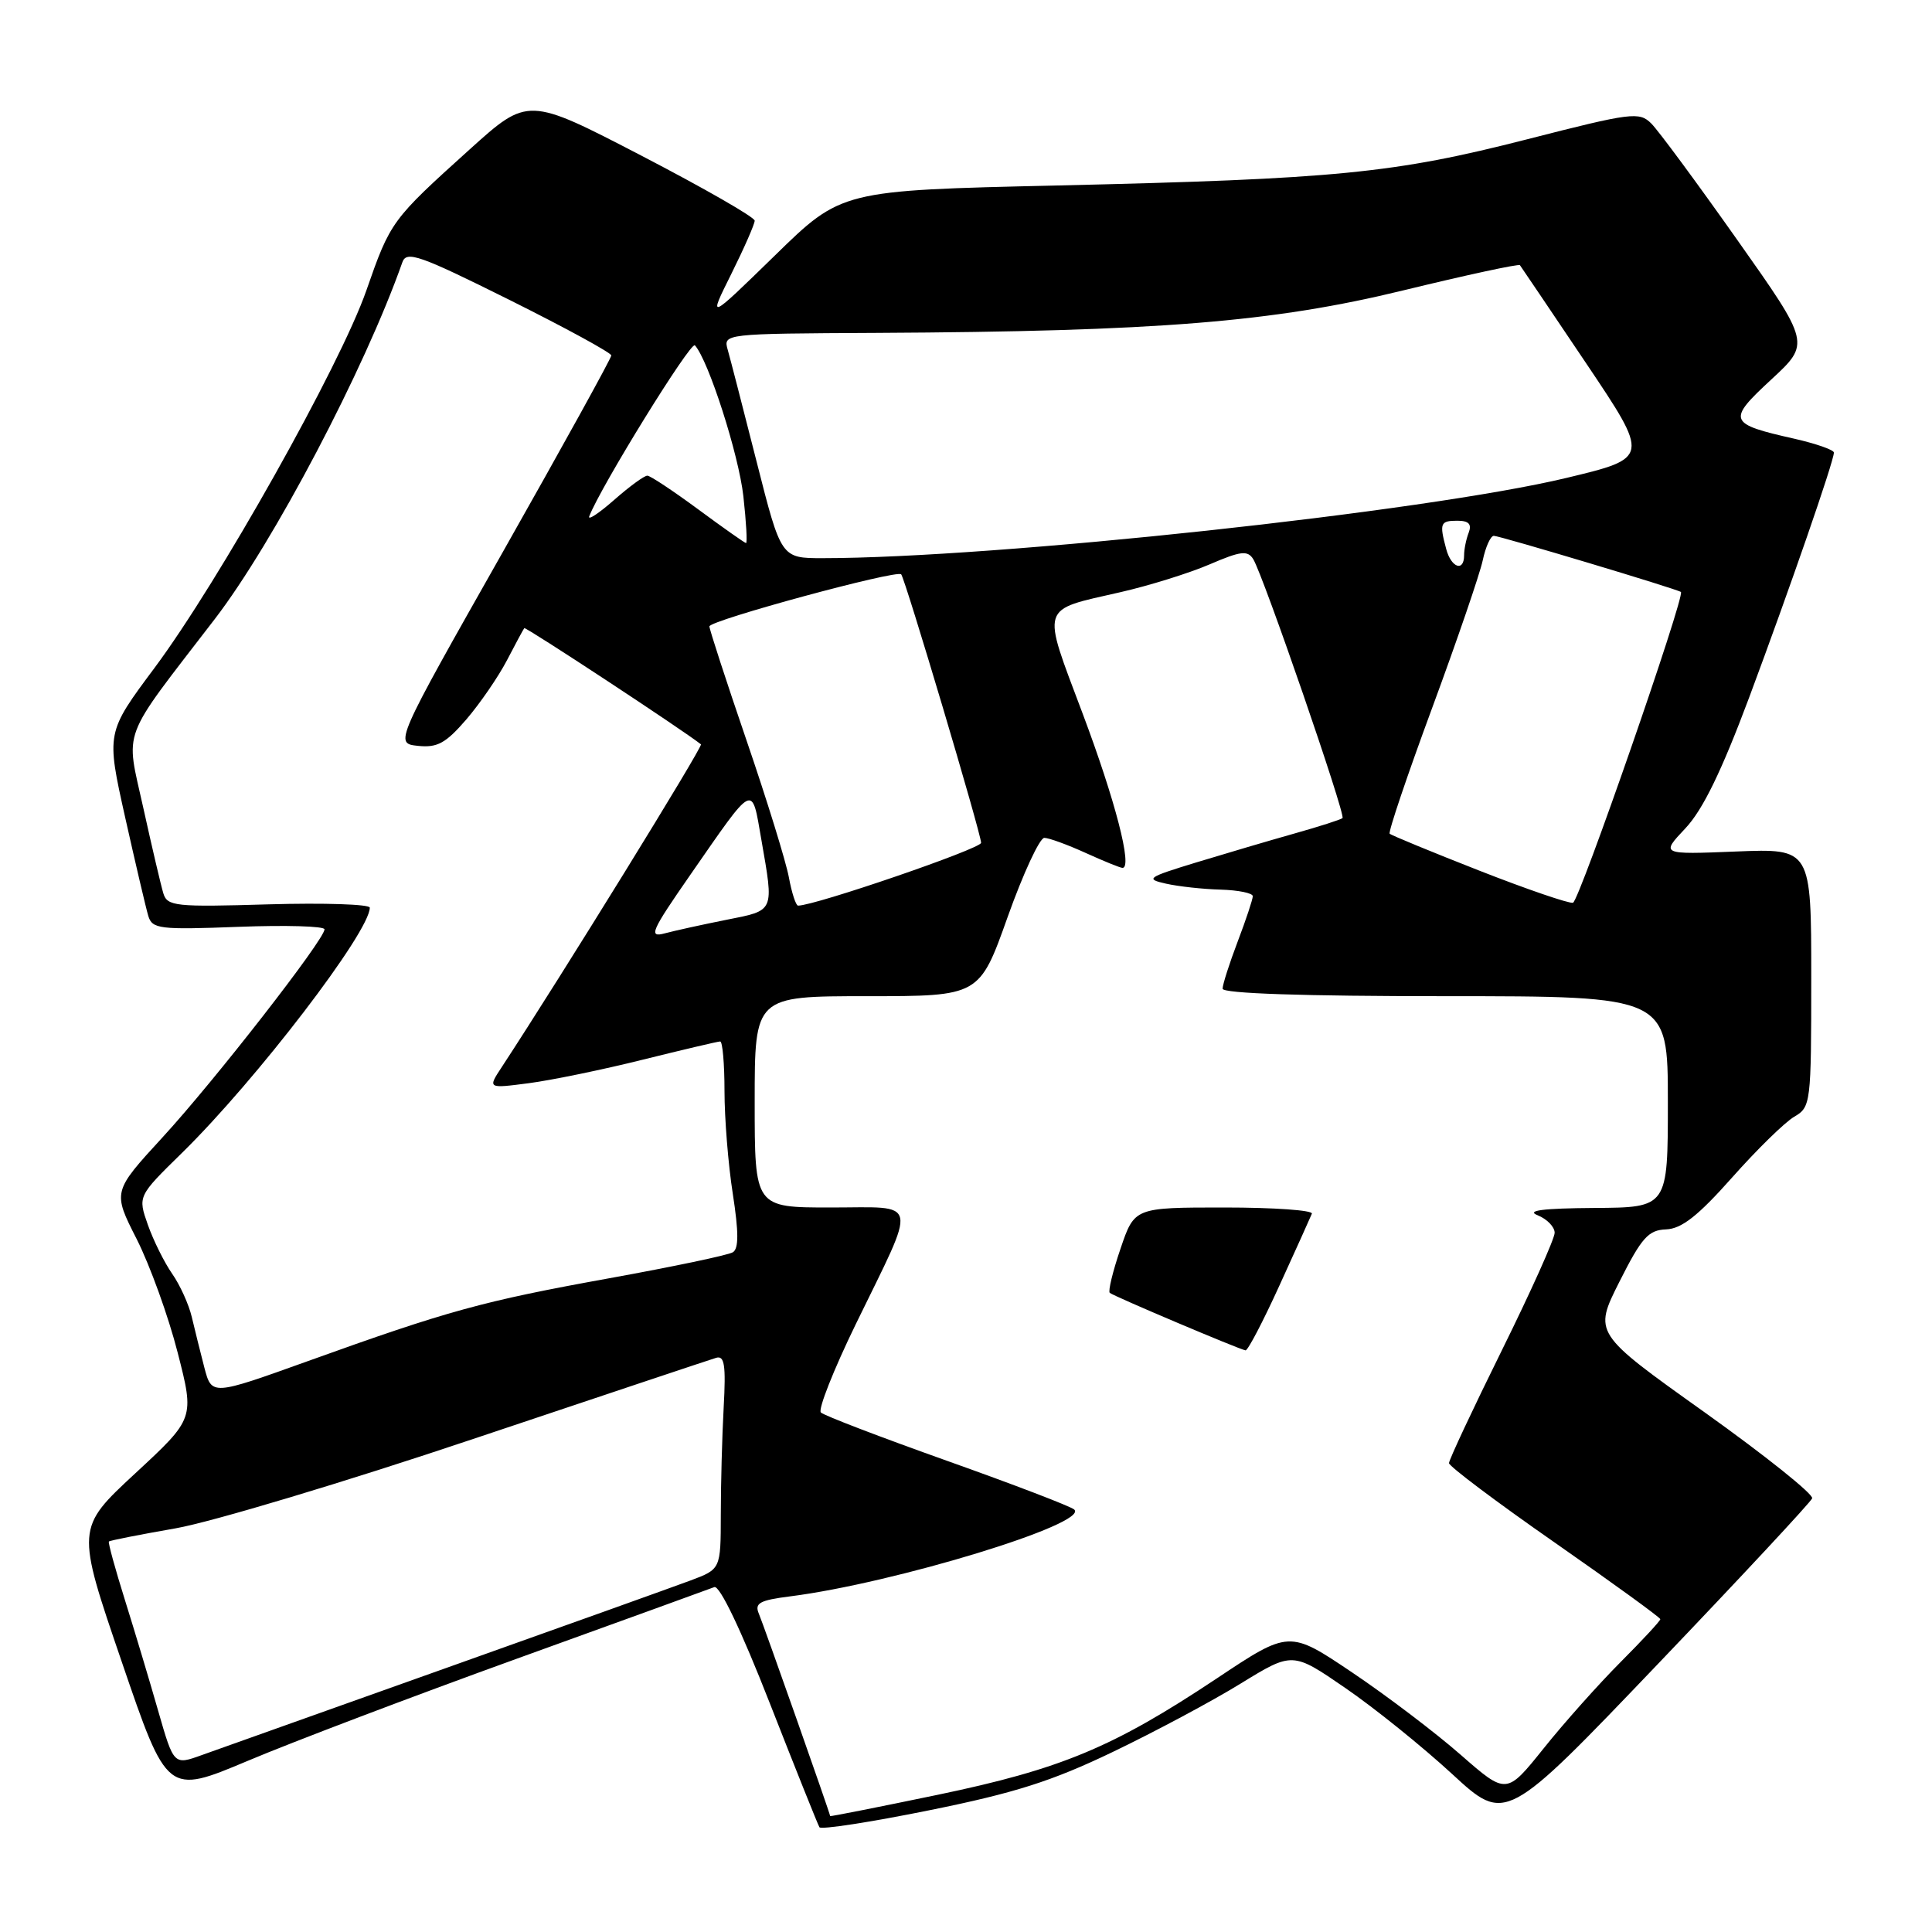 <?xml version="1.0" encoding="UTF-8" standalone="no"?>
<!DOCTYPE svg PUBLIC "-//W3C//DTD SVG 1.1//EN" "http://www.w3.org/Graphics/SVG/1.1/DTD/svg11.dtd" >
<svg xmlns="http://www.w3.org/2000/svg" xmlns:xlink="http://www.w3.org/1999/xlink" version="1.1" viewBox="0 0 256 256">
 <g >
 <path fill="currentColor"
d=" M 147.41 232.16 C 152.96 229.50 160.60 225.42 164.38 223.09 C 171.27 218.86 171.27 218.86 178.28 223.68 C 182.14 226.33 188.49 231.45 192.40 235.05 C 199.50 241.60 199.50 241.60 219.62 220.55 C 230.69 208.97 239.91 199.07 240.12 198.54 C 240.33 198.01 233.90 192.87 225.83 187.11 C 211.15 176.65 211.15 176.65 214.59 169.82 C 217.53 163.98 218.42 162.99 220.76 162.90 C 222.82 162.82 224.99 161.12 229.50 156.04 C 232.80 152.32 236.51 148.69 237.75 147.97 C 239.94 146.69 240.00 146.24 240.00 129.55 C 240.00 112.43 240.00 112.43 230.02 112.83 C 220.05 113.23 220.05 113.23 223.32 109.76 C 225.63 107.31 228.11 102.21 231.78 92.40 C 237.16 77.97 243.00 61.11 243.00 59.97 C 243.00 59.61 240.64 58.79 237.75 58.13 C 228.99 56.16 228.82 55.73 234.70 50.29 C 239.88 45.50 239.88 45.50 230.19 31.78 C 224.86 24.23 219.74 17.29 218.80 16.36 C 217.21 14.78 216.20 14.91 202.38 18.45 C 184.68 22.98 177.06 23.72 140.00 24.58 C 111.50 25.23 111.50 25.23 102.66 33.87 C 93.81 42.50 93.81 42.50 96.91 36.28 C 98.61 32.86 100.00 29.69 100.00 29.24 C 100.00 28.78 93.24 24.91 84.98 20.62 C 69.96 12.83 69.96 12.83 62.23 19.80 C 51.88 29.14 51.74 29.32 48.54 38.50 C 45.07 48.44 29.00 77.06 20.46 88.52 C 14.08 97.08 14.08 97.08 16.58 108.29 C 17.96 114.45 19.34 120.34 19.65 121.37 C 20.17 123.09 21.13 123.21 31.61 122.81 C 37.87 122.57 43.00 122.72 43.00 123.14 C 43.00 124.49 28.41 143.23 21.54 150.70 C 14.92 157.91 14.92 157.91 18.12 164.20 C 19.87 167.67 22.32 174.43 23.54 179.22 C 25.78 187.95 25.78 187.95 17.93 195.22 C 10.08 202.50 10.08 202.50 16.12 220.16 C 22.15 237.81 22.15 237.81 32.83 233.32 C 38.70 230.84 54.75 224.75 68.50 219.78 C 82.25 214.81 94.02 210.55 94.65 210.30 C 95.36 210.03 98.22 216.02 102.00 225.68 C 105.41 234.38 108.37 241.78 108.58 242.12 C 108.79 242.46 115.34 241.45 123.14 239.87 C 134.43 237.59 139.37 236.02 147.41 232.16 Z  M 110.00 240.64 C 110.00 240.33 101.21 215.38 100.55 213.82 C 99.96 212.43 100.65 212.04 104.67 211.53 C 118.54 209.77 144.38 201.87 142.34 200.02 C 141.88 199.60 134.30 196.70 125.50 193.57 C 116.70 190.44 109.17 187.56 108.77 187.16 C 108.37 186.77 110.45 181.51 113.39 175.47 C 121.63 158.55 121.94 160.00 110.07 160.00 C 100.00 160.00 100.00 160.00 100.00 146.00 C 100.00 132.00 100.00 132.00 114.89 132.00 C 129.78 132.00 129.78 132.00 133.52 121.50 C 135.58 115.72 137.77 111.01 138.38 111.02 C 139.00 111.03 141.46 111.93 143.86 113.02 C 146.26 114.11 148.45 115.00 148.74 115.00 C 150.10 115.00 147.77 106.02 143.44 94.51 C 137.99 80.00 137.70 80.93 148.45 78.47 C 152.27 77.60 157.59 75.94 160.29 74.78 C 164.40 73.01 165.32 72.90 166.06 74.09 C 167.38 76.21 178.34 108.00 177.89 108.40 C 177.68 108.60 174.80 109.52 171.50 110.45 C 168.20 111.38 162.35 113.11 158.50 114.28 C 152.02 116.26 151.72 116.47 154.50 117.09 C 156.15 117.46 159.41 117.82 161.75 117.88 C 164.09 117.95 166.00 118.34 166.00 118.75 C 166.00 119.16 165.10 121.87 164.00 124.76 C 162.90 127.65 162.00 130.47 162.00 131.01 C 162.00 131.64 172.71 132.00 191.50 132.00 C 221.00 132.00 221.00 132.00 221.00 146.00 C 221.00 160.00 221.00 160.00 211.25 160.06 C 204.39 160.11 202.17 160.40 203.75 161.03 C 204.99 161.53 206.00 162.57 206.00 163.35 C 206.00 164.13 202.85 171.14 199.00 178.93 C 195.15 186.72 192.00 193.44 192.00 193.87 C 192.00 194.29 198.30 199.03 206.00 204.39 C 213.70 209.76 220.00 214.33 220.00 214.55 C 220.00 214.78 217.63 217.33 214.74 220.23 C 211.85 223.13 207.26 228.27 204.55 231.66 C 199.61 237.82 199.61 237.82 193.55 232.52 C 190.22 229.60 183.75 224.69 179.17 221.61 C 170.83 216.00 170.83 216.00 161.17 222.44 C 147.47 231.55 140.60 234.41 124.25 237.82 C 116.41 239.45 110.00 240.72 110.00 240.64 Z  M 169.54 170.32 C 171.72 165.55 173.65 161.27 173.83 160.82 C 174.02 160.37 168.80 160.00 162.25 160.00 C 150.32 160.00 150.32 160.00 148.47 165.47 C 147.44 168.48 146.81 171.11 147.05 171.31 C 147.60 171.77 164.28 178.83 165.04 178.93 C 165.34 178.97 167.37 175.09 169.54 170.32 Z  M 20.96 226.70 C 19.83 222.74 17.84 216.12 16.55 212.00 C 15.26 207.88 14.30 204.39 14.43 204.26 C 14.55 204.12 18.53 203.34 23.28 202.51 C 28.02 201.68 45.76 196.36 62.70 190.67 C 79.64 184.99 94.12 180.15 94.89 179.92 C 96.00 179.58 96.20 180.87 95.89 186.50 C 95.68 190.35 95.51 196.74 95.51 200.71 C 95.50 207.92 95.50 207.92 91.50 209.42 C 89.30 210.24 74.68 215.48 59.00 221.06 C 43.32 226.64 28.82 231.81 26.76 232.55 C 23.03 233.90 23.03 233.90 20.96 226.70 Z  M 27.08 181.22 C 26.55 179.17 25.80 176.15 25.41 174.50 C 25.02 172.85 23.86 170.28 22.82 168.79 C 21.78 167.30 20.33 164.38 19.59 162.29 C 18.26 158.50 18.26 158.50 24.12 152.76 C 33.97 143.10 49.00 123.47 49.00 120.27 C 49.00 119.82 42.97 119.62 35.60 119.83 C 23.22 120.20 22.16 120.09 21.64 118.36 C 21.33 117.34 20.14 112.27 19.00 107.10 C 16.63 96.33 15.81 98.49 28.45 82.04 C 36.23 71.91 48.32 48.93 53.32 34.74 C 53.87 33.20 55.60 33.81 67.47 39.72 C 74.91 43.43 81.00 46.75 81.00 47.10 C 81.00 47.46 74.54 59.16 66.64 73.12 C 52.27 98.50 52.27 98.50 55.38 98.83 C 57.94 99.10 59.06 98.49 61.79 95.33 C 63.60 93.22 66.02 89.70 67.17 87.50 C 68.31 85.30 69.35 83.38 69.47 83.23 C 69.65 83.03 90.59 96.80 92.88 98.63 C 93.19 98.88 74.31 129.46 66.50 141.37 C 64.61 144.24 64.61 144.24 70.06 143.53 C 73.05 143.14 79.86 141.74 85.18 140.41 C 90.51 139.09 95.12 138.00 95.43 138.00 C 95.74 138.00 96.00 140.95 96.00 144.56 C 96.00 148.17 96.49 154.30 97.10 158.19 C 97.89 163.29 97.89 165.45 97.11 165.93 C 96.51 166.31 89.15 167.85 80.76 169.37 C 63.90 172.42 59.41 173.66 40.78 180.36 C 28.06 184.93 28.06 184.93 27.08 181.22 Z  M 91.47 115.92 C 100.05 103.56 99.58 103.79 100.88 111.24 C 102.56 120.91 102.70 120.60 96.25 121.88 C 93.09 122.51 89.40 123.32 88.06 123.68 C 85.90 124.26 86.29 123.38 91.47 115.92 Z  M 104.53 116.25 C 104.15 114.19 101.63 106.02 98.92 98.11 C 96.21 90.19 94.00 83.39 94.00 83.00 C 94.00 82.21 118.81 75.47 119.41 76.10 C 119.93 76.66 130.00 110.47 130.00 111.68 C 130.00 112.45 108.00 120.00 105.75 120.00 C 105.46 120.00 104.91 118.31 104.53 116.25 Z  M 196.01 115.36 C 189.69 112.88 184.35 110.68 184.14 110.47 C 183.93 110.26 186.46 102.76 189.77 93.80 C 193.08 84.83 196.09 76.04 196.47 74.25 C 196.85 72.46 197.51 71.00 197.94 71.00 C 198.72 71.00 222.30 78.07 222.73 78.44 C 223.32 78.93 209.26 119.40 208.43 119.62 C 207.92 119.75 202.33 117.84 196.01 115.36 Z  M 191.63 72.75 C 190.71 69.32 190.84 69.00 193.11 69.00 C 194.62 69.00 195.04 69.45 194.61 70.58 C 194.27 71.45 194.00 72.80 194.00 73.58 C 194.00 75.83 192.29 75.23 191.63 72.75 Z  M 100.27 61.23 C 98.49 54.23 96.77 47.54 96.43 46.36 C 95.82 44.22 95.87 44.21 116.16 44.11 C 153.32 43.92 168.69 42.68 185.89 38.49 C 194.27 36.45 201.24 34.94 201.40 35.14 C 201.55 35.34 205.49 41.17 210.14 48.09 C 218.60 60.68 218.60 60.68 207.55 63.33 C 188.87 67.81 131.91 73.95 109.00 73.96 C 103.50 73.96 103.50 73.96 100.27 61.23 Z  M 92.50 67.48 C 89.20 65.05 86.18 63.04 85.78 63.03 C 85.39 63.01 83.40 64.46 81.37 66.25 C 79.33 68.04 77.85 69.01 78.08 68.41 C 79.58 64.50 91.54 45.15 92.08 45.76 C 93.88 47.76 97.88 60.21 98.50 65.75 C 98.88 69.19 99.04 71.98 98.85 71.96 C 98.66 71.93 95.80 69.92 92.50 67.48 Z "/>
</g>
</svg>